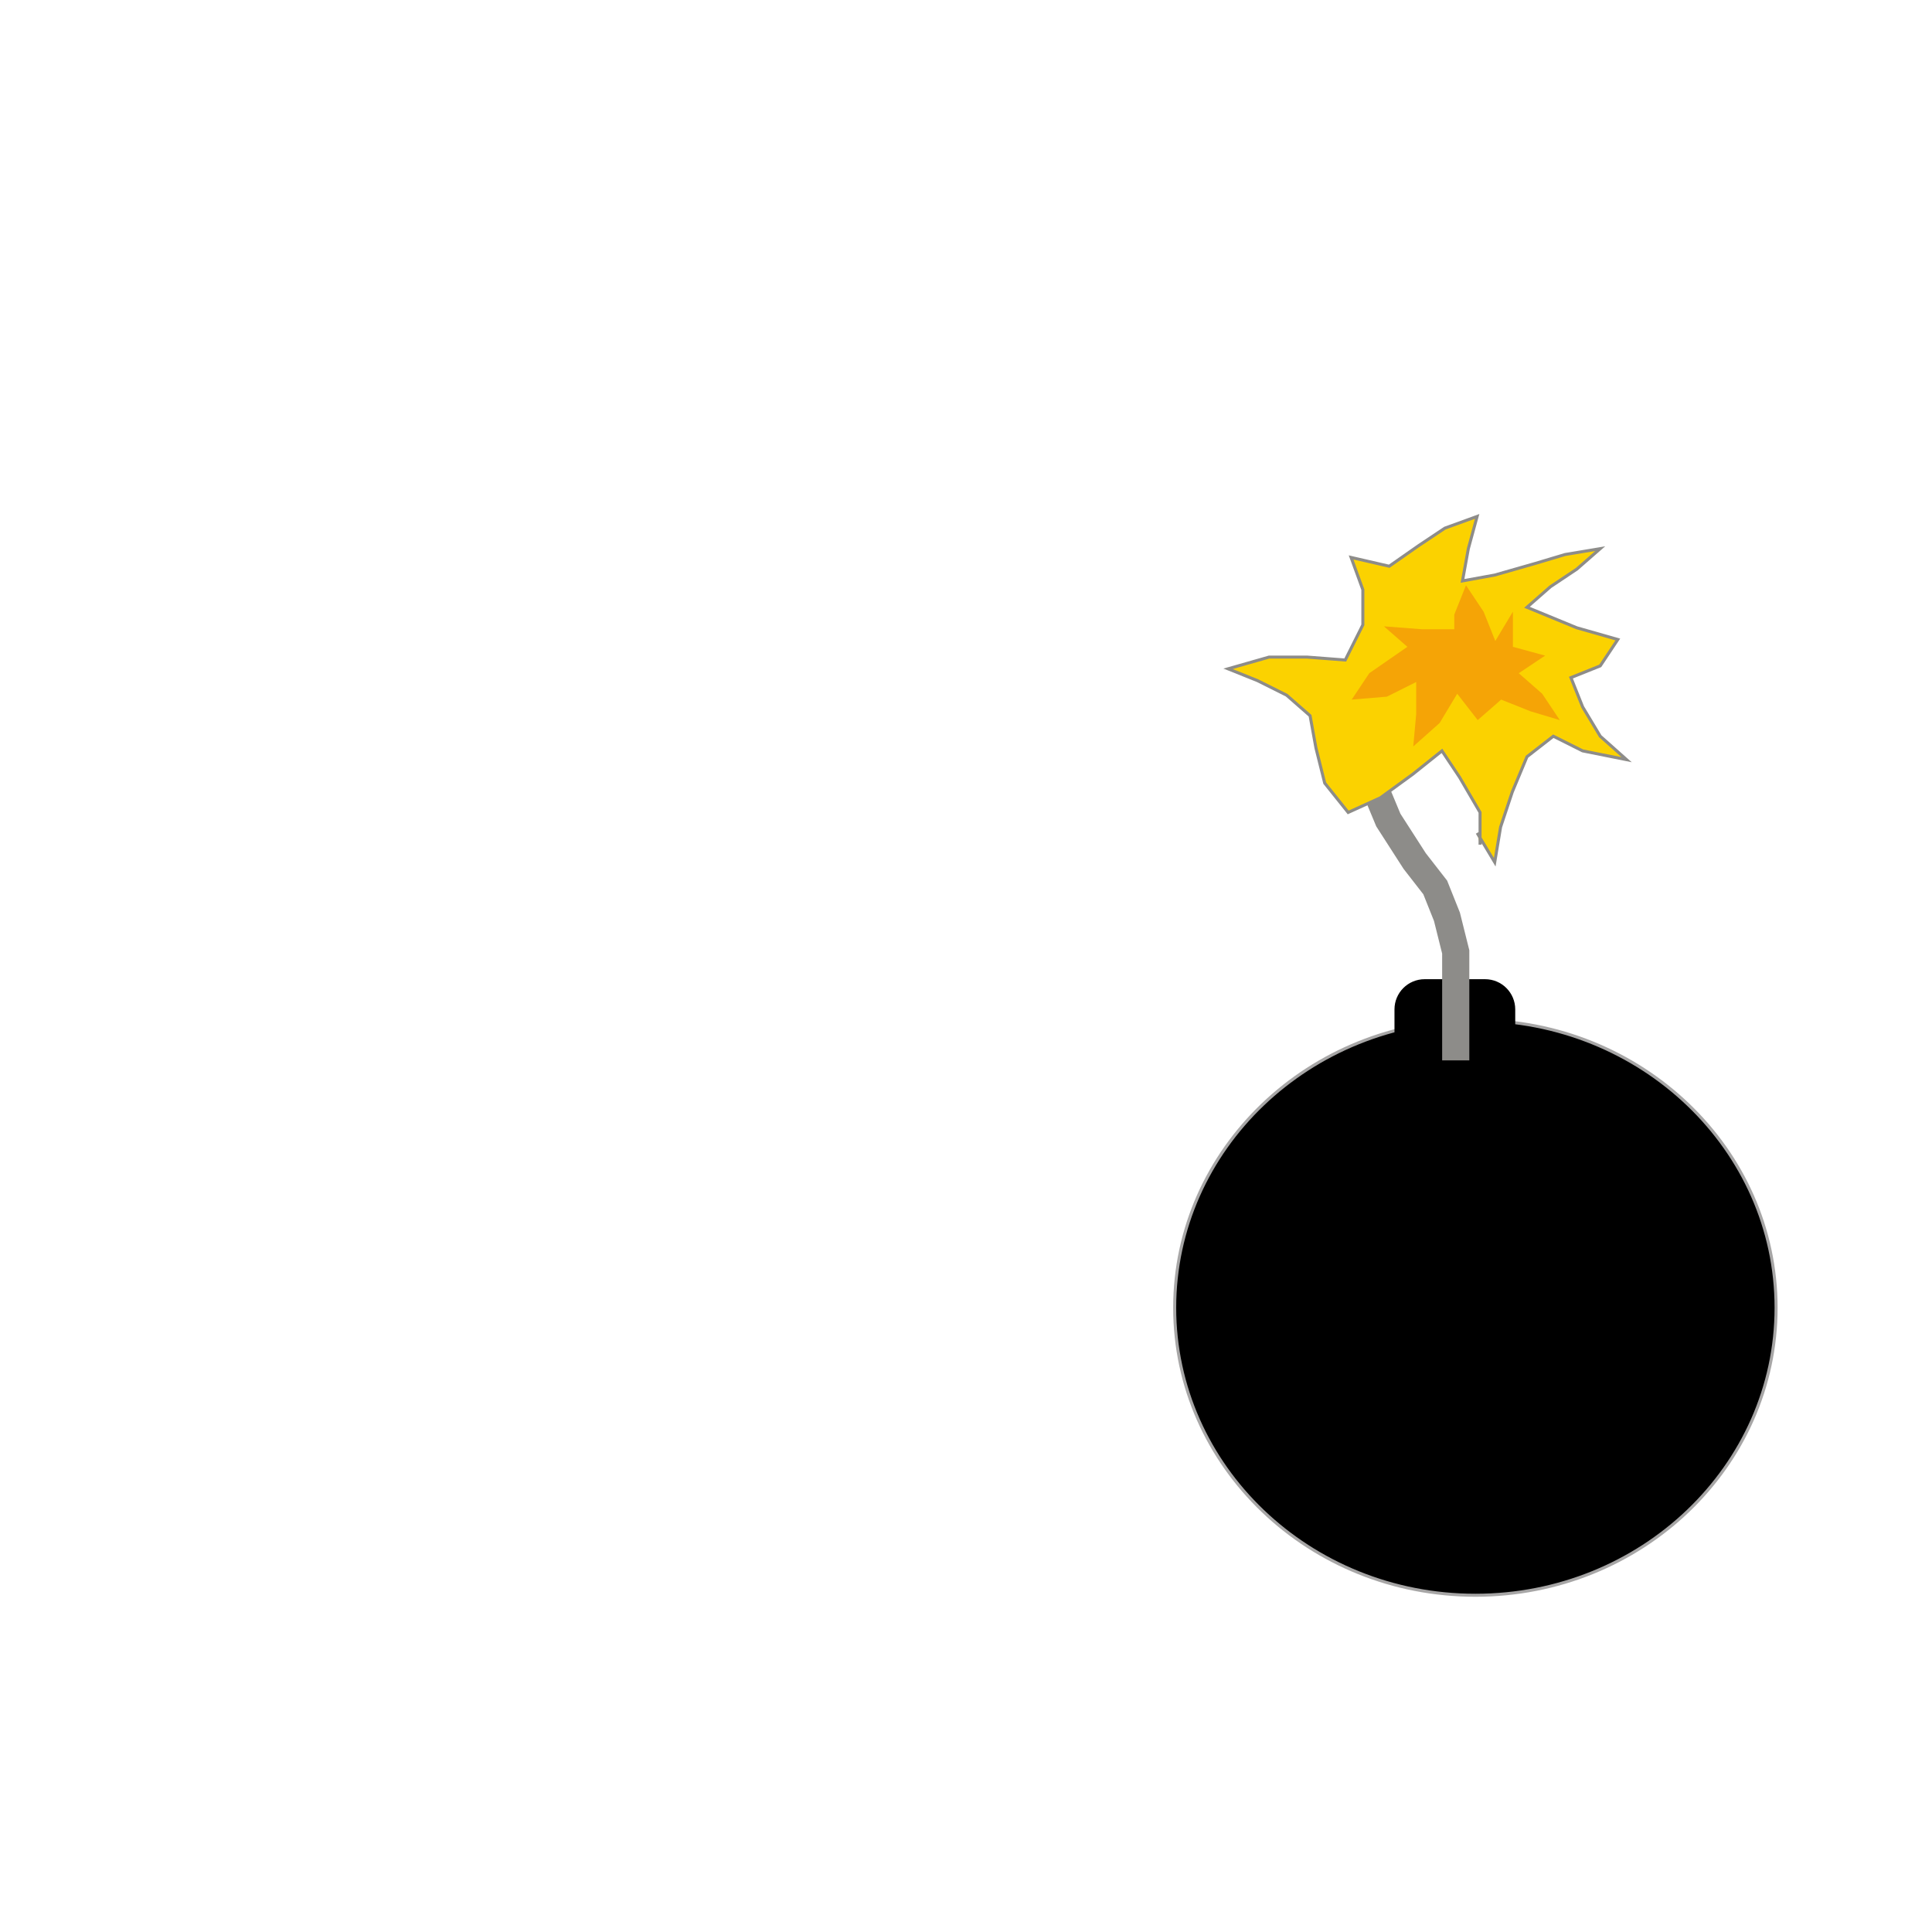 <?xml version="1.0" encoding="UTF-8" standalone="no"?>
<!DOCTYPE svg PUBLIC "-//W3C//DTD SVG 1.1//EN" "http://www.w3.org/Graphics/SVG/1.1/DTD/svg11.dtd">
<svg version="1.1" xmlns="http://www.w3.org/2000/svg" xmlns:xlink="http://www.w3.org/1999/xlink" preserveAspectRatio="xMidYMid meet" viewBox="0 0 640 640" width="640" height="640"><defs><path d="M588.35 433.2C588.35 485.77 543.72 528.45 488.74 528.45C433.76 528.45 389.13 485.77 389.13 433.2C389.13 380.64 433.76 337.96 488.74 337.96C543.72 337.96 588.35 380.64 588.35 433.2Z" id="a7dnTGWZ97"></path><path d="M491.94 324.37C497.46 324.37 501.94 328.85 501.94 334.37C501.94 340.37 501.94 348.37 501.94 354.37C501.94 359.89 497.46 364.37 491.94 364.37C485.94 364.37 477.94 364.37 471.94 364.37C466.42 364.37 461.94 359.89 461.94 354.37C461.94 348.37 461.94 340.37 461.94 334.37C461.94 328.85 466.42 324.37 471.94 324.37C477.94 324.37 485.94 324.37 491.94 324.37Z" id="bTW5J2Q1d"></path><path d="M482.23 351.26L482.23 338.64L482.23 327.96L482.23 315.34L479.32 303.69L475.44 293.98L468.64 285.24L459.9 271.65L455.05 260L454.08 249.32L456.99 238.64L465.73 232.82L473.5 226.02" id="j8frzoomz"></path><path d="M490.29 279.81L490.29 269.13L483.5 257.48L477.67 248.74L467.96 256.5L457.28 264.27L446.6 269.13L438.83 259.42L435.92 247.77L433.98 237.09L426.21 230.29L416.5 225.44L406.8 221.55L420.39 217.67L433.01 217.67L445.63 218.64L451.46 206.99L451.46 195.34L447.57 184.66L460.19 187.57L469.9 180.78L478.64 174.95L489.32 171.07L486.41 181.75L484.47 192.43L495.15 190.49L508.74 186.6L518.45 183.69L530.1 181.75L522.33 188.54L513.59 194.37L505.83 201.17L522.33 207.96L535.92 211.84L530.1 220.58L520.39 224.47L524.27 234.17L530.1 243.88L538.83 251.65L524.27 248.74L514.56 243.88L505.83 250.68L500.97 262.33L497.09 273.98L495.15 285.63L489.32 275.92" id="asFZmg9a7"></path><path d="M481.75 208.45L471.07 208.45L458.45 207.48L466.21 214.27L453.59 223.01L447.77 231.75L459.42 230.78L469.13 225.92L469.13 236.6L468.16 247.28L476.89 239.51L482.72 229.81L489.51 238.54L497.28 231.75L506.99 235.63L516.7 238.54L510.87 229.81L503.11 223.01L511.84 217.18L501.17 214.27L501.17 202.62L495.34 212.33L491.46 202.62L485.63 193.88L481.75 203.59L481.75 208.45Z" id="c25UmcbK5S"></path></defs><g><g><g><use xlink:href="#a7dnTGWZ97" opacity="1" fill="#000000" fill-opacity="1"></use><g><use xlink:href="#a7dnTGWZ97" opacity="1" fill-opacity="0" stroke="#a7a6a6" stroke-width="1" stroke-opacity="1"></use></g></g><g><use xlink:href="#bTW5J2Q1d" opacity="1" fill="#000000" fill-opacity="1"></use></g><g><g><use xlink:href="#j8frzoomz" opacity="1" fill-opacity="0" stroke="#8d8c89" stroke-width="9" stroke-opacity="1"></use></g></g><g><use xlink:href="#asFZmg9a7" opacity="1" fill="#fbd200" fill-opacity="1"></use><g><use xlink:href="#asFZmg9a7" opacity="1" fill-opacity="0" stroke="#8d8c89" stroke-width="1" stroke-opacity="1"></use></g></g><g><use xlink:href="#c25UmcbK5S" opacity="1" fill="#f5a406" fill-opacity="1"></use></g></g></g></svg>
